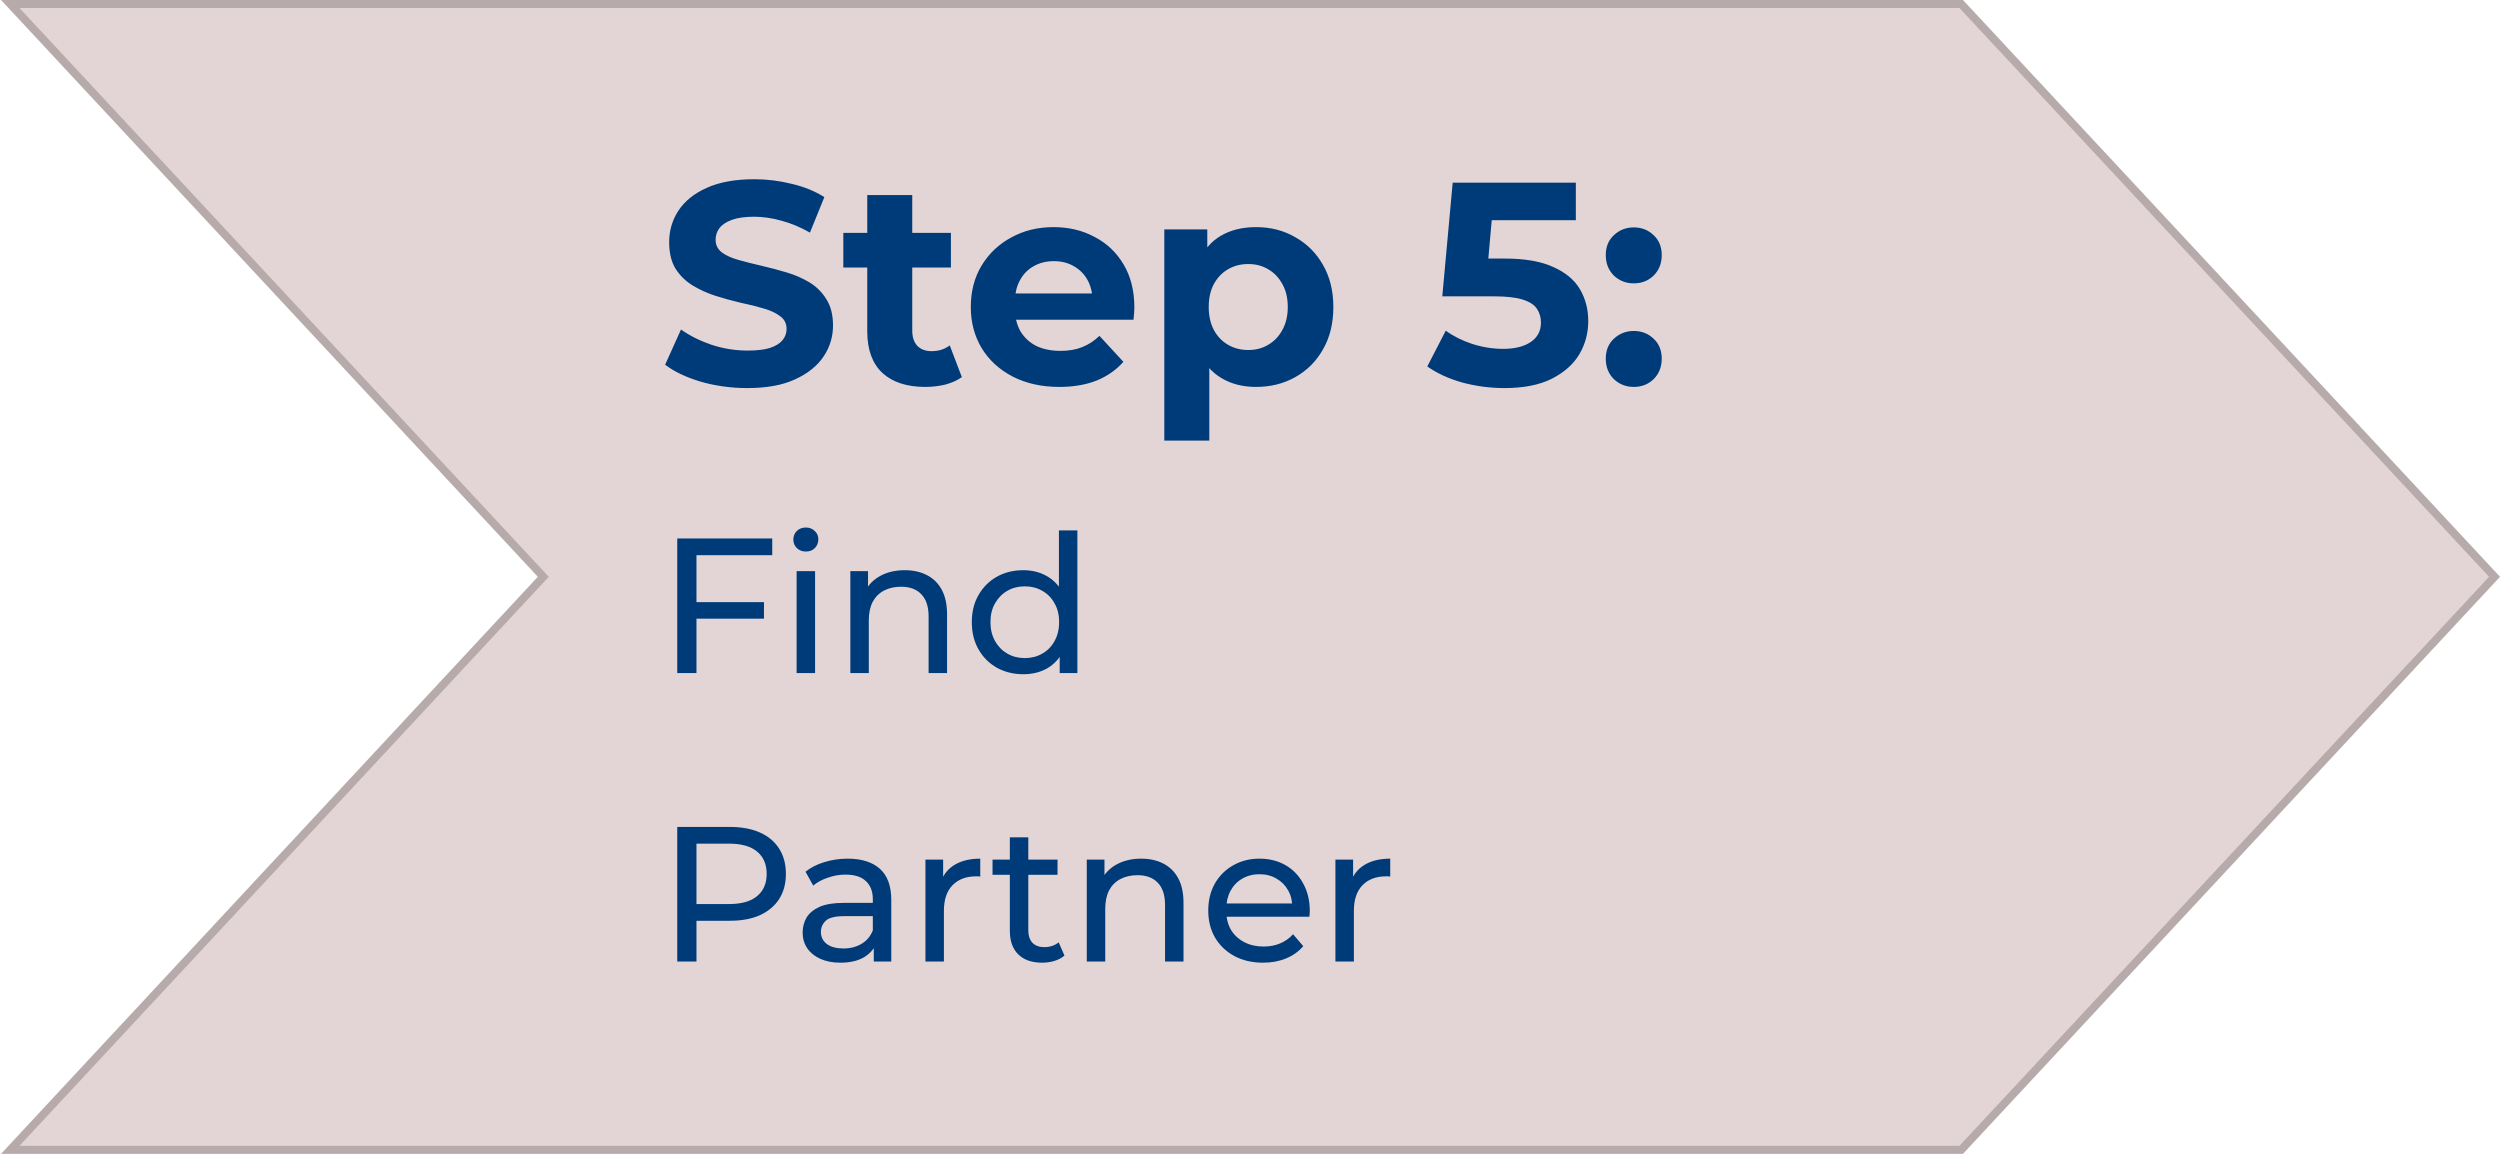<svg width="156" height="72" viewBox="0 0 156 72" fill="none" xmlns="http://www.w3.org/2000/svg">
<path d="M122.488 0H0.066L33.561 35.992L0.066 72H122.488L156 35.992L122.488 0Z" fill="#E3D5D5"/>
<path d="M33.744 36.162L33.902 35.992L33.744 35.821L0.641 0.25H122.379L155.658 35.992L122.379 71.75H0.64L33.744 36.162Z" stroke="black" stroke-opacity="0.2" stroke-width="0.5"/>
<path d="M46.634 24.216C45.626 24.216 44.66 24.084 43.736 23.82C42.812 23.544 42.068 23.19 41.504 22.758L42.494 20.562C43.034 20.946 43.67 21.264 44.402 21.516C45.146 21.756 45.896 21.876 46.652 21.876C47.228 21.876 47.69 21.822 48.038 21.714C48.398 21.594 48.662 21.432 48.83 21.228C48.998 21.024 49.082 20.79 49.082 20.526C49.082 20.19 48.95 19.926 48.686 19.734C48.422 19.53 48.074 19.368 47.642 19.248C47.21 19.116 46.73 18.996 46.202 18.888C45.686 18.768 45.164 18.624 44.636 18.456C44.12 18.288 43.646 18.072 43.214 17.808C42.782 17.544 42.428 17.196 42.152 16.764C41.888 16.332 41.756 15.78 41.756 15.108C41.756 14.388 41.948 13.734 42.332 13.146C42.728 12.546 43.316 12.072 44.096 11.724C44.888 11.364 45.878 11.184 47.066 11.184C47.858 11.184 48.638 11.28 49.406 11.472C50.174 11.652 50.852 11.928 51.44 12.3L50.54 14.514C49.952 14.178 49.364 13.932 48.776 13.776C48.188 13.608 47.612 13.524 47.048 13.524C46.484 13.524 46.022 13.59 45.662 13.722C45.302 13.854 45.044 14.028 44.888 14.244C44.732 14.448 44.654 14.688 44.654 14.964C44.654 15.288 44.786 15.552 45.05 15.756C45.314 15.948 45.662 16.104 46.094 16.224C46.526 16.344 47 16.464 47.516 16.584C48.044 16.704 48.566 16.842 49.082 16.998C49.61 17.154 50.09 17.364 50.522 17.628C50.954 17.892 51.302 18.24 51.566 18.672C51.842 19.104 51.98 19.65 51.98 20.31C51.98 21.018 51.782 21.666 51.386 22.254C50.99 22.842 50.396 23.316 49.604 23.676C48.824 24.036 47.834 24.216 46.634 24.216ZM57.734 24.144C56.594 24.144 55.706 23.856 55.071 23.28C54.434 22.692 54.117 21.822 54.117 20.67V12.174H56.925V20.634C56.925 21.042 57.032 21.36 57.248 21.588C57.465 21.804 57.758 21.912 58.13 21.912C58.575 21.912 58.953 21.792 59.264 21.552L60.02 23.532C59.733 23.736 59.385 23.892 58.977 24C58.581 24.096 58.166 24.144 57.734 24.144ZM52.623 16.692V14.532H59.337V16.692H52.623ZM66.104 24.144C65 24.144 64.028 23.928 63.188 23.496C62.36 23.064 61.718 22.476 61.262 21.732C60.806 20.976 60.578 20.118 60.578 19.158C60.578 18.186 60.8 17.328 61.244 16.584C61.7 15.828 62.318 15.24 63.098 14.82C63.878 14.388 64.76 14.172 65.744 14.172C66.692 14.172 67.544 14.376 68.3 14.784C69.068 15.18 69.674 15.756 70.118 16.512C70.562 17.256 70.784 18.15 70.784 19.194C70.784 19.302 70.778 19.428 70.766 19.572C70.754 19.704 70.742 19.83 70.73 19.95H62.864V18.312H69.254L68.174 18.798C68.174 18.294 68.072 17.856 67.868 17.484C67.664 17.112 67.382 16.824 67.022 16.62C66.662 16.404 66.242 16.296 65.762 16.296C65.282 16.296 64.856 16.404 64.484 16.62C64.124 16.824 63.842 17.118 63.638 17.502C63.434 17.874 63.332 18.318 63.332 18.834V19.266C63.332 19.794 63.446 20.262 63.674 20.67C63.914 21.066 64.244 21.372 64.664 21.588C65.096 21.792 65.6 21.894 66.176 21.894C66.692 21.894 67.142 21.816 67.526 21.66C67.922 21.504 68.282 21.27 68.606 20.958L70.1 22.578C69.656 23.082 69.098 23.472 68.426 23.748C67.754 24.012 66.98 24.144 66.104 24.144ZM78.377 24.144C77.561 24.144 76.847 23.964 76.235 23.604C75.623 23.244 75.143 22.698 74.795 21.966C74.459 21.222 74.291 20.286 74.291 19.158C74.291 18.018 74.453 17.082 74.777 16.35C75.101 15.618 75.569 15.072 76.181 14.712C76.793 14.352 77.525 14.172 78.377 14.172C79.289 14.172 80.105 14.382 80.825 14.802C81.557 15.21 82.133 15.786 82.553 16.53C82.985 17.274 83.201 18.15 83.201 19.158C83.201 20.178 82.985 21.06 82.553 21.804C82.133 22.548 81.557 23.124 80.825 23.532C80.105 23.94 79.289 24.144 78.377 24.144ZM72.653 27.492V14.316H75.335V16.296L75.281 19.176L75.461 22.038V27.492H72.653ZM77.891 21.84C78.359 21.84 78.773 21.732 79.133 21.516C79.505 21.3 79.799 20.994 80.015 20.598C80.243 20.19 80.357 19.71 80.357 19.158C80.357 18.594 80.243 18.114 80.015 17.718C79.799 17.322 79.505 17.016 79.133 16.8C78.773 16.584 78.359 16.476 77.891 16.476C77.423 16.476 77.003 16.584 76.631 16.8C76.259 17.016 75.965 17.322 75.749 17.718C75.533 18.114 75.425 18.594 75.425 19.158C75.425 19.71 75.533 20.19 75.749 20.598C75.965 20.994 76.259 21.3 76.631 21.516C77.003 21.732 77.423 21.84 77.891 21.84ZM93.869 24.216C92.993 24.216 92.123 24.102 91.259 23.874C90.407 23.634 89.675 23.298 89.063 22.866L90.215 20.634C90.695 20.982 91.247 21.258 91.871 21.462C92.507 21.666 93.149 21.768 93.797 21.768C94.529 21.768 95.105 21.624 95.525 21.336C95.945 21.048 96.155 20.646 96.155 20.13C96.155 19.806 96.071 19.518 95.903 19.266C95.735 19.014 95.435 18.822 95.003 18.69C94.583 18.558 93.989 18.492 93.221 18.492H89.999L90.647 11.4H98.333V13.74H91.691L93.203 12.408L92.753 17.466L91.241 16.134H93.905C95.153 16.134 96.155 16.308 96.911 16.656C97.679 16.992 98.237 17.454 98.585 18.042C98.933 18.63 99.107 19.296 99.107 20.04C99.107 20.784 98.921 21.474 98.549 22.11C98.177 22.734 97.601 23.244 96.821 23.64C96.053 24.024 95.069 24.216 93.869 24.216ZM101.946 17.682C101.466 17.682 101.052 17.52 100.704 17.196C100.368 16.86 100.2 16.434 100.2 15.918C100.2 15.402 100.368 14.988 100.704 14.676C101.052 14.352 101.466 14.19 101.946 14.19C102.438 14.19 102.852 14.352 103.188 14.676C103.524 14.988 103.692 15.402 103.692 15.918C103.692 16.434 103.524 16.86 103.188 17.196C102.852 17.52 102.438 17.682 101.946 17.682ZM101.946 24.144C101.466 24.144 101.052 23.982 100.704 23.658C100.368 23.322 100.2 22.896 100.2 22.38C100.2 21.864 100.368 21.45 100.704 21.138C101.052 20.814 101.466 20.652 101.946 20.652C102.438 20.652 102.852 20.814 103.188 21.138C103.524 21.45 103.692 21.864 103.692 22.38C103.692 22.896 103.524 23.322 103.188 23.658C102.852 23.982 102.438 24.144 101.946 24.144ZM43.34 37.572H47.672V38.604H43.34V37.572ZM43.46 42H42.26V33.6H48.188V34.644H43.46V42ZM49.709 42V35.64H50.861V42H49.709ZM50.285 34.416C50.061 34.416 49.873 34.344 49.721 34.2C49.577 34.056 49.505 33.88 49.505 33.672C49.505 33.456 49.577 33.276 49.721 33.132C49.873 32.988 50.061 32.916 50.285 32.916C50.509 32.916 50.693 32.988 50.837 33.132C50.989 33.268 51.065 33.44 51.065 33.648C51.065 33.864 50.993 34.048 50.849 34.2C50.705 34.344 50.517 34.416 50.285 34.416ZM56.457 35.58C56.977 35.58 57.433 35.68 57.825 35.88C58.225 36.08 58.537 36.384 58.761 36.792C58.985 37.2 59.097 37.716 59.097 38.34V42H57.945V38.472C57.945 37.856 57.793 37.392 57.489 37.08C57.193 36.768 56.773 36.612 56.229 36.612C55.821 36.612 55.465 36.692 55.161 36.852C54.857 37.012 54.621 37.248 54.453 37.56C54.293 37.872 54.213 38.26 54.213 38.724V42H53.061V35.64H54.165V37.356L53.985 36.9C54.193 36.484 54.513 36.16 54.945 35.928C55.377 35.696 55.881 35.58 56.457 35.58ZM63.857 42.072C63.241 42.072 62.689 41.936 62.201 41.664C61.721 41.392 61.341 41.012 61.061 40.524C60.781 40.036 60.641 39.468 60.641 38.82C60.641 38.172 60.781 37.608 61.061 37.128C61.341 36.64 61.721 36.26 62.201 35.988C62.689 35.716 63.241 35.58 63.857 35.58C64.393 35.58 64.877 35.7 65.309 35.94C65.741 36.18 66.085 36.54 66.341 37.02C66.605 37.5 66.737 38.1 66.737 38.82C66.737 39.54 66.609 40.14 66.353 40.62C66.105 41.1 65.765 41.464 65.333 41.712C64.901 41.952 64.409 42.072 63.857 42.072ZM63.953 41.064C64.353 41.064 64.713 40.972 65.033 40.788C65.361 40.604 65.617 40.344 65.801 40.008C65.993 39.664 66.089 39.268 66.089 38.82C66.089 38.364 65.993 37.972 65.801 37.644C65.617 37.308 65.361 37.048 65.033 36.864C64.713 36.68 64.353 36.588 63.953 36.588C63.545 36.588 63.181 36.68 62.861 36.864C62.541 37.048 62.285 37.308 62.093 37.644C61.901 37.972 61.805 38.364 61.805 38.82C61.805 39.268 61.901 39.664 62.093 40.008C62.285 40.344 62.541 40.604 62.861 40.788C63.181 40.972 63.545 41.064 63.953 41.064ZM66.125 42V40.284L66.197 38.808L66.077 37.332V33.096H67.229V42H66.125ZM42.26 60V51.6H45.536C46.272 51.6 46.9 51.716 47.42 51.948C47.94 52.18 48.34 52.516 48.62 52.956C48.9 53.396 49.04 53.92 49.04 54.528C49.04 55.136 48.9 55.66 48.62 56.1C48.34 56.532 47.94 56.868 47.42 57.108C46.9 57.34 46.272 57.456 45.536 57.456H42.92L43.46 56.892V60H42.26ZM43.46 57.012L42.92 56.412H45.5C46.268 56.412 46.848 56.248 47.24 55.92C47.64 55.592 47.84 55.128 47.84 54.528C47.84 53.928 47.64 53.464 47.24 53.136C46.848 52.808 46.268 52.644 45.5 52.644H42.92L43.46 52.044V57.012ZM54.524 60V58.656L54.464 58.404V56.112C54.464 55.624 54.32 55.248 54.032 54.984C53.752 54.712 53.328 54.576 52.76 54.576C52.384 54.576 52.016 54.64 51.656 54.768C51.296 54.888 50.992 55.052 50.744 55.26L50.264 54.396C50.592 54.132 50.984 53.932 51.44 53.796C51.904 53.652 52.388 53.58 52.892 53.58C53.764 53.58 54.436 53.792 54.908 54.216C55.38 54.64 55.616 55.288 55.616 56.16V60H54.524ZM52.436 60.072C51.964 60.072 51.548 59.992 51.188 59.832C50.836 59.672 50.564 59.452 50.372 59.172C50.18 58.884 50.084 58.56 50.084 58.2C50.084 57.856 50.164 57.544 50.324 57.264C50.492 56.984 50.76 56.76 51.128 56.592C51.504 56.424 52.008 56.34 52.64 56.34H54.656V57.168H52.688C52.112 57.168 51.724 57.264 51.524 57.456C51.324 57.648 51.224 57.88 51.224 58.152C51.224 58.464 51.348 58.716 51.596 58.908C51.844 59.092 52.188 59.184 52.628 59.184C53.06 59.184 53.436 59.088 53.756 58.896C54.084 58.704 54.32 58.424 54.464 58.056L54.692 58.848C54.54 59.224 54.272 59.524 53.888 59.748C53.504 59.964 53.02 60.072 52.436 60.072ZM57.748 60V53.64H58.852V55.368L58.744 54.936C58.92 54.496 59.216 54.16 59.632 53.928C60.048 53.696 60.56 53.58 61.168 53.58V54.696C61.12 54.688 61.072 54.684 61.024 54.684C60.984 54.684 60.944 54.684 60.904 54.684C60.288 54.684 59.8 54.868 59.44 55.236C59.08 55.604 58.9 56.136 58.9 56.832V60H57.748ZM65.03 60.072C64.39 60.072 63.894 59.9 63.542 59.556C63.19 59.212 63.014 58.72 63.014 58.08V52.248H64.166V58.032C64.166 58.376 64.25 58.64 64.418 58.824C64.594 59.008 64.842 59.1 65.162 59.1C65.522 59.1 65.822 59 66.062 58.8L66.422 59.628C66.246 59.78 66.034 59.892 65.786 59.964C65.546 60.036 65.294 60.072 65.03 60.072ZM61.934 54.588V53.64H65.99V54.588H61.934ZM71.211 53.58C71.731 53.58 72.187 53.68 72.579 53.88C72.979 54.08 73.291 54.384 73.515 54.792C73.739 55.2 73.851 55.716 73.851 56.34V60H72.699V56.472C72.699 55.856 72.547 55.392 72.243 55.08C71.947 54.768 71.527 54.612 70.983 54.612C70.575 54.612 70.219 54.692 69.915 54.852C69.611 55.012 69.375 55.248 69.207 55.56C69.047 55.872 68.967 56.26 68.967 56.724V60H67.815V53.64H68.919V55.356L68.739 54.9C68.947 54.484 69.267 54.16 69.699 53.928C70.131 53.696 70.635 53.58 71.211 53.58ZM78.815 60.072C78.135 60.072 77.535 59.932 77.015 59.652C76.503 59.372 76.103 58.988 75.815 58.5C75.535 58.012 75.395 57.452 75.395 56.82C75.395 56.188 75.531 55.628 75.803 55.14C76.083 54.652 76.463 54.272 76.943 54C77.431 53.72 77.979 53.58 78.587 53.58C79.203 53.58 79.747 53.716 80.219 53.988C80.691 54.26 81.059 54.644 81.323 55.14C81.595 55.628 81.731 56.2 81.731 56.856C81.731 56.904 81.727 56.96 81.719 57.024C81.719 57.088 81.715 57.148 81.707 57.204H76.295V56.376H81.107L80.639 56.664C80.647 56.256 80.563 55.892 80.387 55.572C80.211 55.252 79.967 55.004 79.655 54.828C79.351 54.644 78.995 54.552 78.587 54.552C78.187 54.552 77.831 54.644 77.519 54.828C77.207 55.004 76.963 55.256 76.787 55.584C76.611 55.904 76.523 56.272 76.523 56.688V56.88C76.523 57.304 76.619 57.684 76.811 58.02C77.011 58.348 77.287 58.604 77.639 58.788C77.991 58.972 78.395 59.064 78.851 59.064C79.227 59.064 79.567 59 79.871 58.872C80.183 58.744 80.455 58.552 80.687 58.296L81.323 59.04C81.035 59.376 80.675 59.632 80.243 59.808C79.819 59.984 79.343 60.072 78.815 60.072ZM83.33 60V53.64H84.434V55.368L84.326 54.936C84.502 54.496 84.798 54.16 85.214 53.928C85.63 53.696 86.142 53.58 86.75 53.58V54.696C86.702 54.688 86.654 54.684 86.606 54.684C86.566 54.684 86.526 54.684 86.486 54.684C85.87 54.684 85.382 54.868 85.022 55.236C84.662 55.604 84.482 56.136 84.482 56.832V60H83.33Z" fill="#003B79"/>
</svg>
